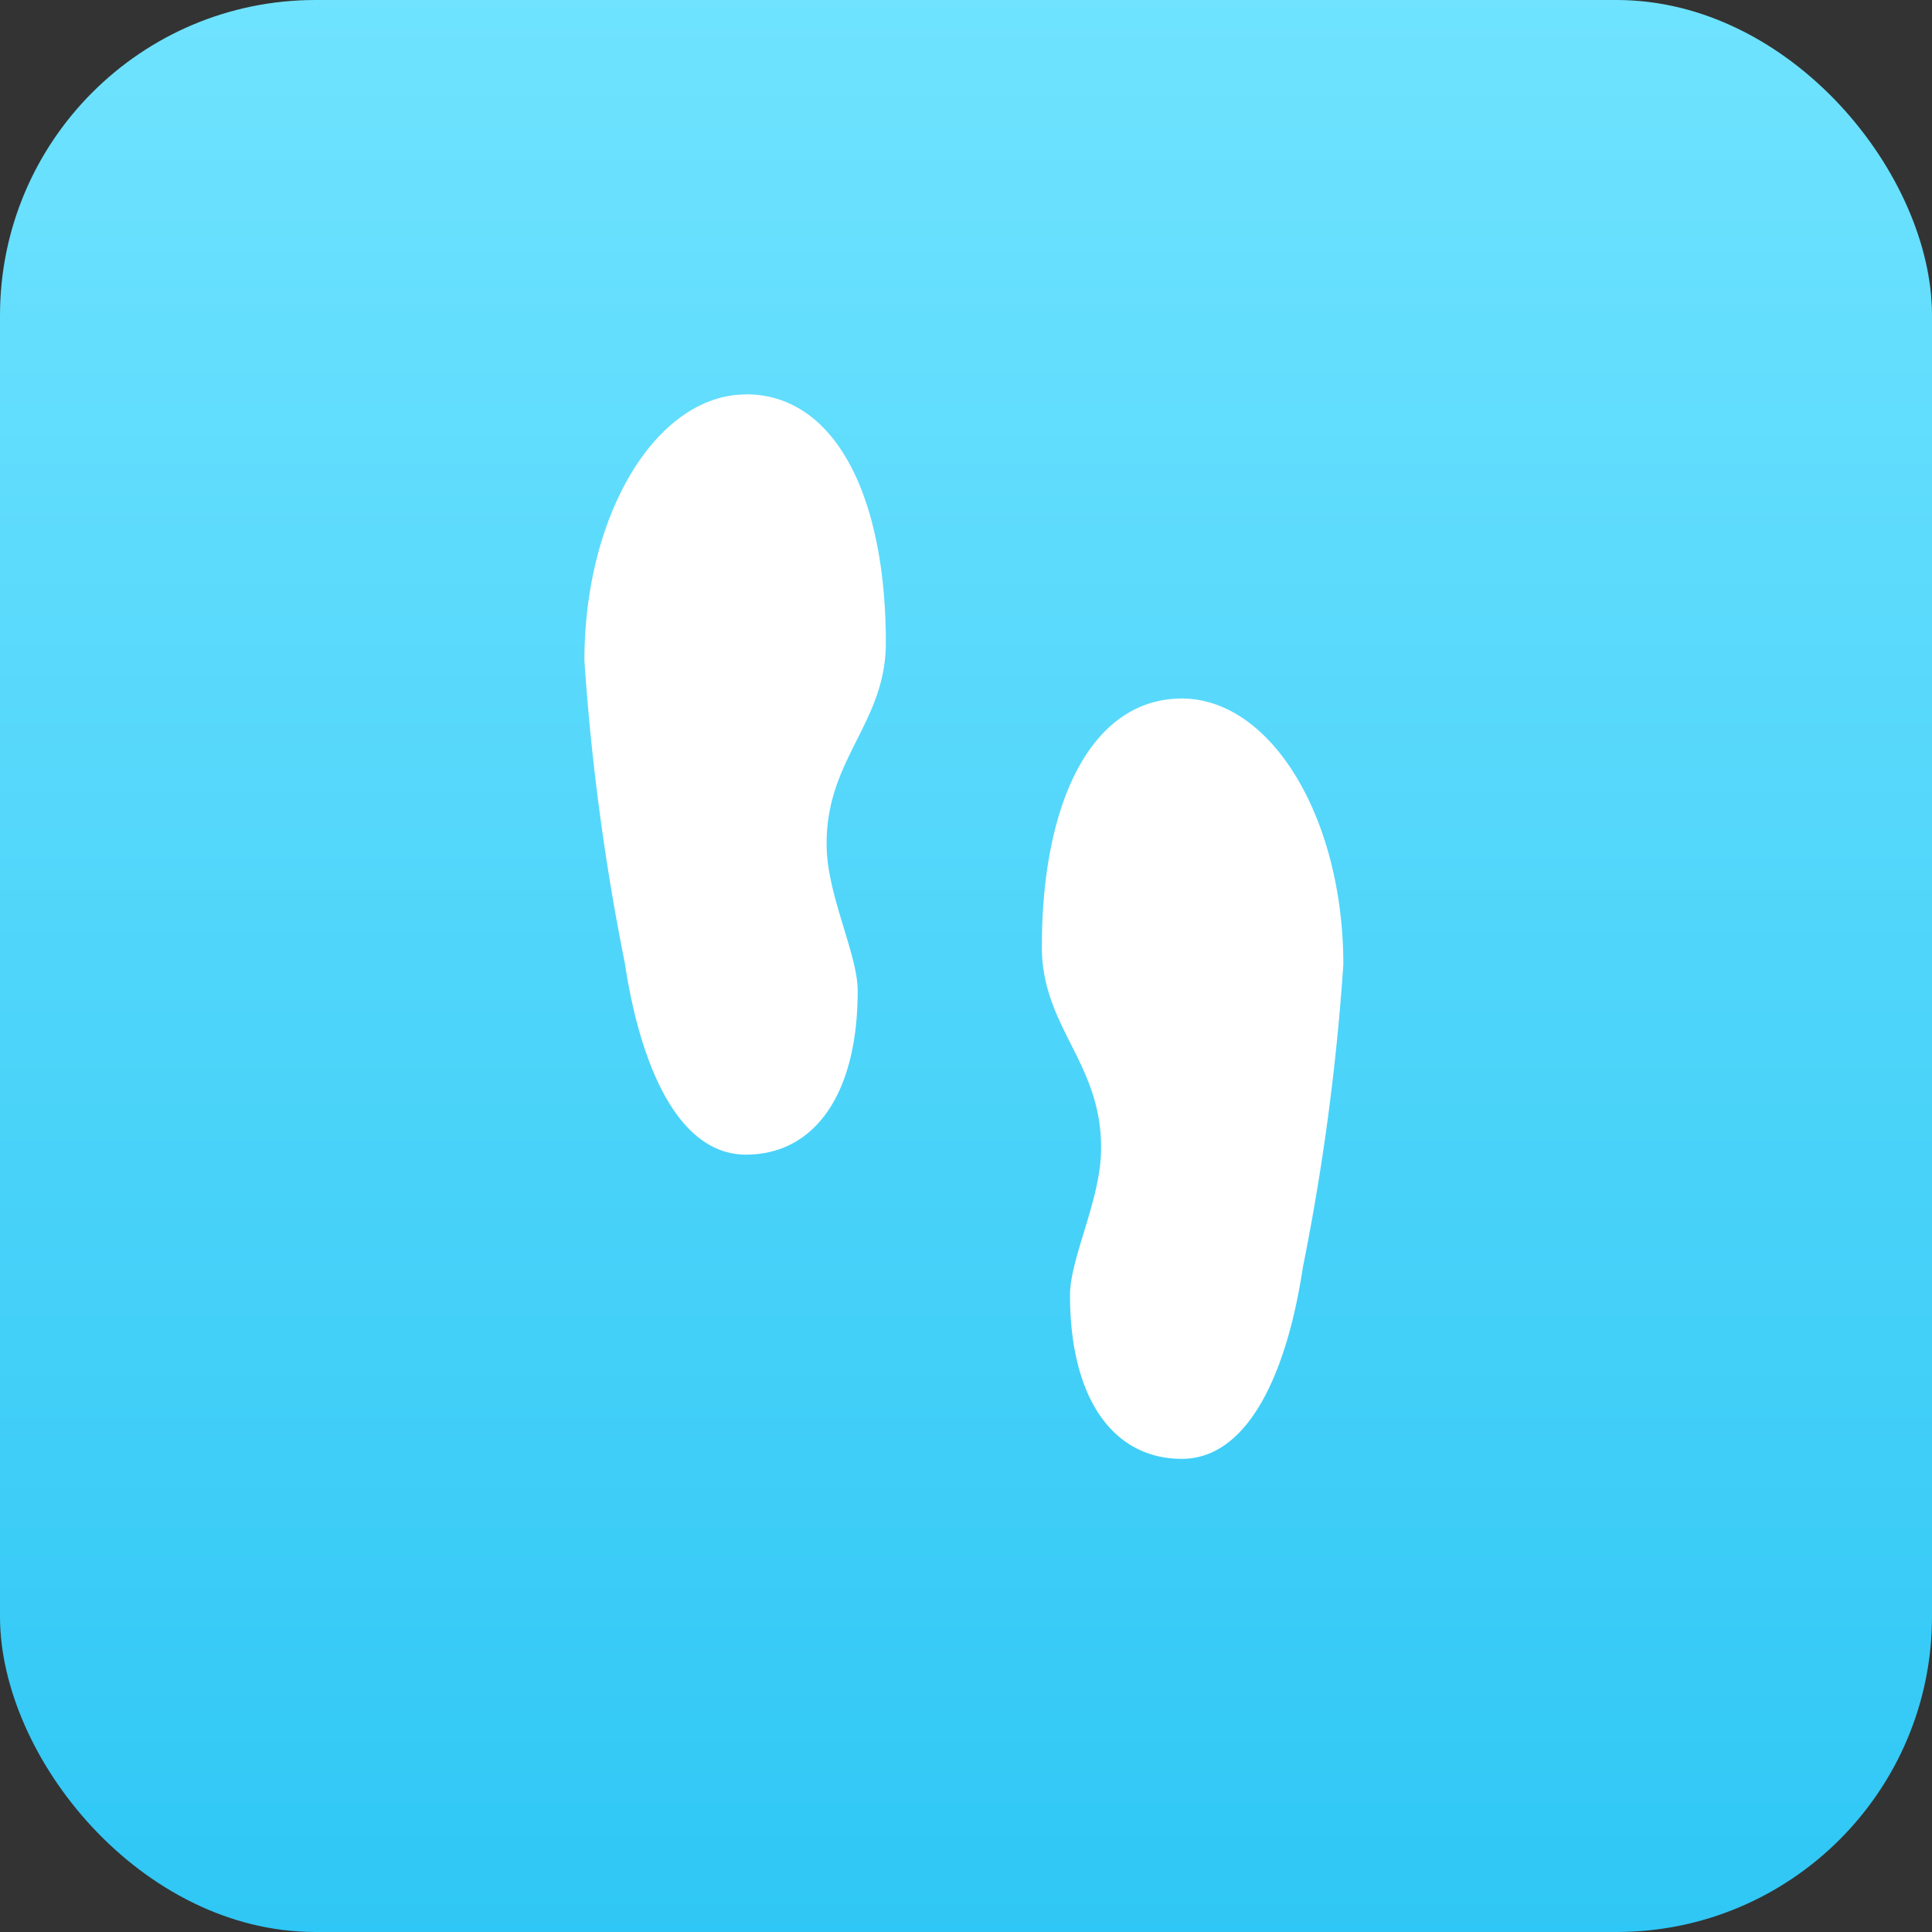 <svg xmlns="http://www.w3.org/2000/svg" xmlns:xlink="http://www.w3.org/1999/xlink" width="49" height="49" viewBox="0 0 49 49">
  <rect x="0" y="0" width="49" height="49" fill="#333333" stroke="none"/>
  <defs>
    <linearGradient id="linear-gradient" x1="0.5" x2="0.5" y2="1" gradientUnits="objectBoundingBox">
      <stop offset="0" stop-color="#6fe3ff"/>
      <stop offset="1" stop-color="#2fc7f5"/>
    </linearGradient>
  </defs>
  <rect id="Rectangle_3" data-name="Rectangle 3" width="49" height="49" rx="8" fill="url(#linear-gradient)"/>
  <path id="Icon_metro-steps" data-name="Icon metro-steps" d="M12.452,3.856c-2.263,0-4.1,3.021-4.1,6.748a59.074,59.074,0,0,0,1.024,7.668c.4,2.66,1.376,4.864,3.073,4.864s2.834-1.47,2.834-4.156c0-.915-.752-2.372-.786-3.616-.061-2.243,1.5-3.138,1.5-5.212,0-3.727-1.29-6.3-3.553-6.3Zm11.055,7.712c-2.262,0-3.553,2.569-3.553,6.3,0,2.074,1.565,2.969,1.5,5.212-.033,1.244-.786,2.7-.786,3.616,0,2.687,1.137,4.156,2.834,4.156s2.672-2.2,3.073-4.864A59.074,59.074,0,0,0,27.6,18.316c0-3.727-1.834-6.748-4.1-6.748Z" transform="translate(6.47 6.148)" fill="#fff"/>
</svg>
